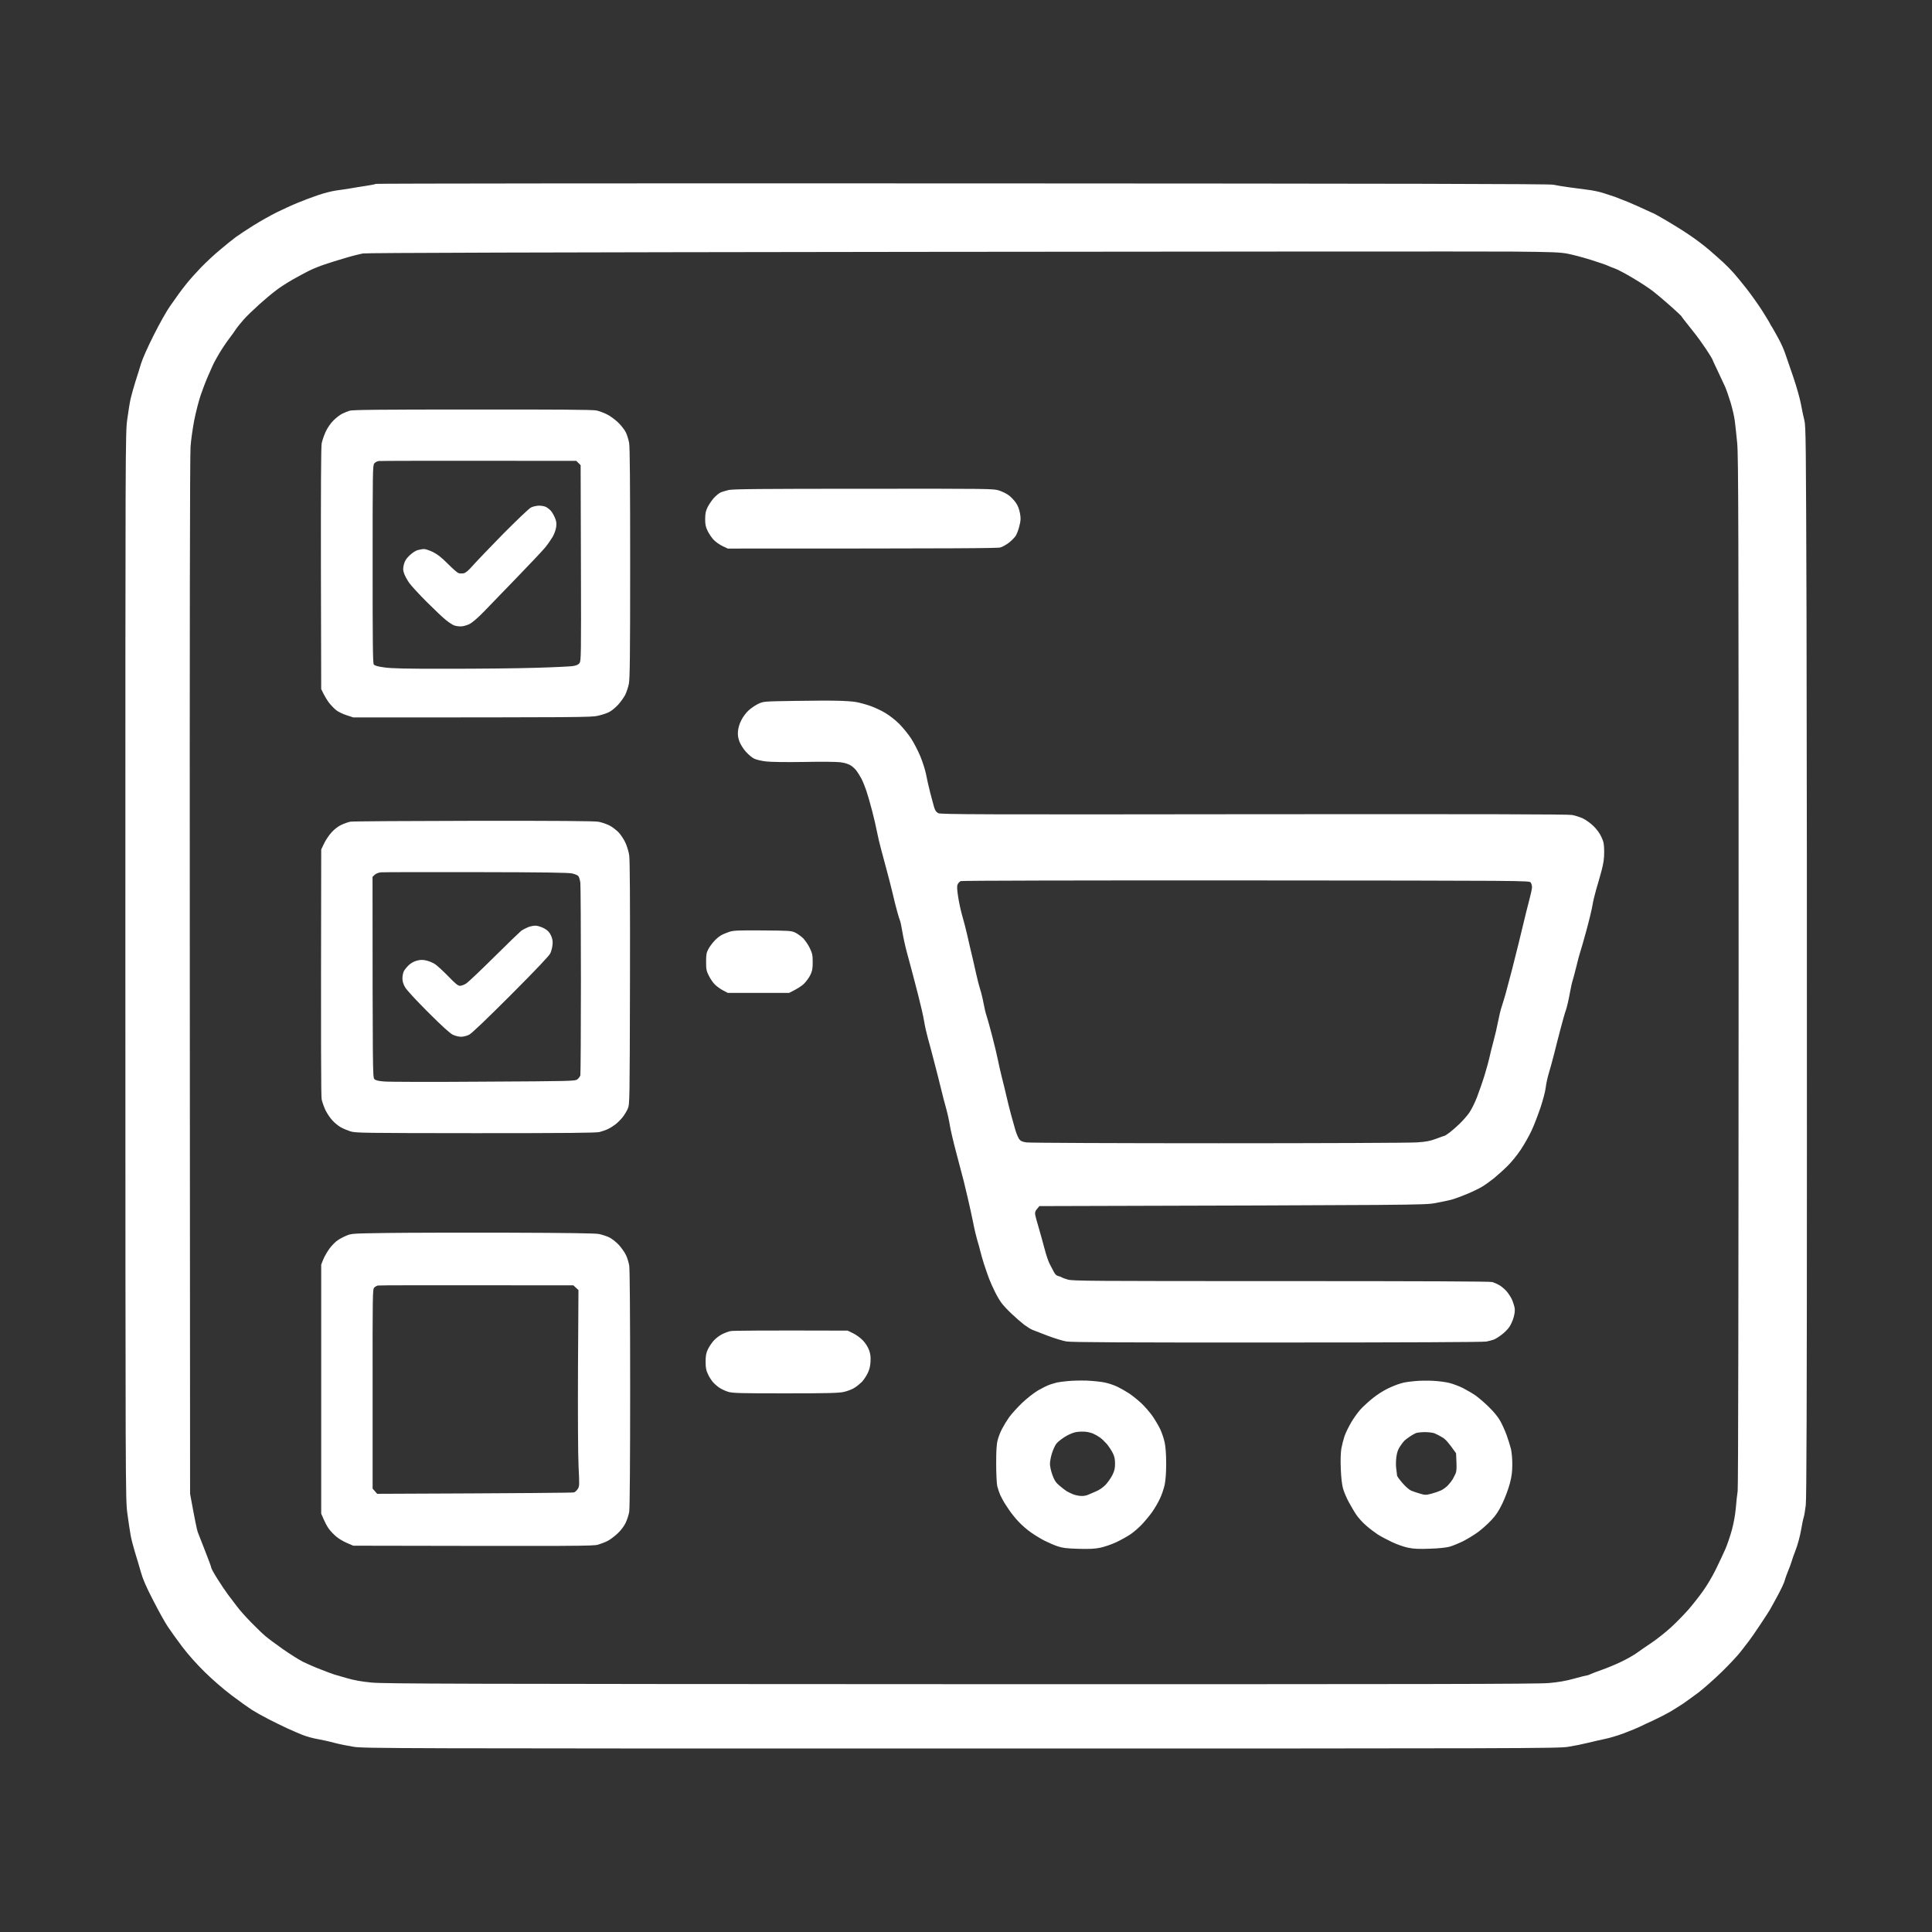 <svg version="1.2" xmlns="http://www.w3.org/2000/svg" viewBox="0 0 2048 2048" width="2048" height="2048">
	<rect x="0" y="0" width="2048" height="2048" fill="#333333" stroke="none"/>
	<title>ChatGPT Image Mar 28, 2025, 02_42_03 AM</title>
	<style>
		.s0 { fill: #ffffff } 
	</style>
	<path id="Path 0" fill-rule="evenodd" class="s0" d="m1020.5 194.4c473.9 0.2 621.4 0.5 626 1.4 3.3 0.7 10.7 1.9 16.5 2.7 5.8 0.8 14.5 2 19.5 2.6 5 0.5 12.6 2.1 17 3.5 4.4 1.4 10 3.3 12.5 4.1 2.5 0.9 8.8 3.4 14 5.5 5.2 2.2 13.2 5.7 17.8 7.9 4.5 2.1 8.4 3.9 8.7 3.9 0.3 0 6.5 3.5 13.8 7.7 7.2 4.2 18.4 11.2 24.7 15.5 6.3 4.2 15.8 11.4 21 15.9 5.2 4.5 12 10.5 15 13.3 3 2.8 7.8 7.6 10.5 10.7 2.8 3.1 8.9 10.5 13.6 16.5 4.7 6 12.3 16.6 16.8 23.6 4.4 7.1 8.1 13 8.1 13.3 0 0.3 1.2 2.4 2.7 4.7 1.4 2.4 4.6 7.9 6.9 12.3 2.4 4.4 5.4 11.1 6.7 15 1.3 3.9 5.2 15.1 8.6 25 3.4 9.9 7 22.7 8.1 28.5 1 5.8 2.7 13.6 3.7 17.5 1.6 6.5 1.7 21.7 2.3 209.5 0.3 111.4 0.5 366.3 0.4 566.5 0 266.9-0.4 366.7-1.2 374-0.7 5.5-1.6 11.3-2.2 13-0.6 1.7-1.9 8-2.9 14-1.1 6.1-3.5 15.2-5.6 20.5-2 5.2-4 10.8-4.4 12.5-0.5 1.7-2.2 6.5-4 10.7-1.7 4.3-3.1 8.3-3.1 8.8 0 0.5-1.3 3.8-2.9 7.2-1.6 3.5-5.2 10.3-8 15.3-2.8 5-5.1 9.1-5.1 9.2 0 0.2-4.3 6.7-9.4 14.5-5.2 7.9-11 16.2-12.8 18.5-1.8 2.3-5.8 7.5-8.9 11.5-3.1 4-12.1 13.6-20 21.3-7.9 7.7-18.9 17.4-24.4 21.6-5.5 4.1-12.7 9.3-16 11.6-3.3 2.2-9.4 6-13.5 8.5-4.1 2.4-12.2 6.6-18 9.3-5.8 2.6-12.3 5.7-14.5 6.8-2.2 1.1-9.6 4.2-16.5 6.8-6.9 2.6-16.1 5.4-20.5 6.2-4.4 0.9-12.6 2.8-18.3 4.2-5.6 1.4-15 3.3-20.9 4.2-10.2 1.7-45.7 1.8-643.3 1.8-601.9 0-633.1-0.1-644-1.8-6.3-1-15.6-2.9-20.5-4.2-5-1.4-12.9-3.1-17.8-4-4.8-0.8-12-2.8-16-4.4-3.9-1.6-11.3-4.7-16.2-7-5-2.3-14-6.7-20-9.8-6.1-3.1-13.9-7.5-17.5-9.8-3.6-2.3-13.3-9.2-21.5-15.4-9-6.8-20.5-16.8-28.8-25-8.4-8.3-17.7-18.7-23.6-26.6-5.4-7.2-12.2-16.6-15.1-21-3-4.4-10-17-15.6-28-7.6-14.7-11.1-22.8-13.2-30.5-1.6-5.8-4.4-15-6.1-20.5-1.7-5.5-3.8-13.6-4.6-18-0.8-4.4-2.4-14.9-3.5-23.3-2-15-2-23-2.1-580 0-559.9 0-564.8 2-579.7 1.1-8.2 2.7-18.1 3.6-22 0.9-3.8 3.1-11.7 4.9-17.5 1.9-5.8 4.6-14.5 6.1-19.5 1.6-5.3 7.2-17.9 13.6-30.5 5.9-11.8 13.6-25.5 17.1-30.4 3.5-4.9 7.6-10.7 9.2-13 1.6-2.3 5.4-7.2 8.5-11.1 3-3.8 9.8-11.4 15.1-16.9 5.2-5.4 14.4-14 20.5-19 6-5.1 13.5-11.1 16.5-13.3 3-2.2 11.3-7.7 18.5-12.2 7.1-4.5 18.4-10.8 25-14.1 6.6-3.2 16.5-7.8 22-10 5.5-2.3 15.2-6 21.5-8.1 6.3-2.2 15.1-4.4 19.5-5 4.4-0.6 11.6-1.6 16-2.4 4.4-0.8 11.6-1.9 16-2.6 4.4-0.6 8.9-1.5 10-2 1.1-0.4 281-0.7 622-0.5zm-636 74.3c-3.3 0.6-11.6 2.7-18.5 4.8-6.9 2-16.6 5-21.5 6.7-5 1.6-12.4 4.6-16.5 6.6-4.1 2-12.2 6.4-18 9.7-5.8 3.3-13.7 8.4-17.5 11.4-3.9 2.9-11.9 9.6-17.8 14.9-6 5.4-13.5 12.6-16.6 16.2-3.2 3.6-6.6 7.9-7.7 9.5-1 1.7-4.4 6.4-7.5 10.5-3.1 4.1-7.8 11.1-10.4 15.5-2.7 4.4-6.1 10.7-7.5 14-1.5 3.3-4 8.9-5.5 12.5-1.6 3.6-4.6 11.7-6.8 18-2.1 6.3-5.2 18.3-6.8 26.5-1.6 8.3-3.4 20.9-3.9 28-0.7 8.8-1 190.6-0.8 561.5l0.3 548.5c5.1 27.9 7.2 38 8.1 40.5 0.9 2.5 4.5 11.7 8 20.5 3.5 8.8 6.4 16.7 6.4 17.5 0 0.8 3 6.2 6.7 12 3.6 5.8 8.6 13.2 11.1 16.5 2.6 3.3 6.8 8.9 9.5 12.5 2.6 3.6 9.4 11.2 15 16.9 5.6 5.7 12.4 12.3 15.2 14.6 2.7 2.3 11.2 8.6 18.7 13.9 7.6 5.3 17.1 11.2 21 13.2 4 2 12.5 5.7 18.8 8.1 6.3 2.5 12.8 4.9 14.5 5.4 1.6 0.5 7.7 2.3 13.5 3.9 7.2 2.1 15.3 3.6 26 4.6 13.5 1.3 95.1 1.5 624.5 1.7 495.5 0.1 611.7-0.1 623.5-1.2 10.3-0.9 18.1-2.3 26.7-4.7 6.8-1.9 12.9-3.4 13.5-3.4 0.7 0 2.4-0.6 3.8-1.3 1.4-0.7 6.8-2.8 12-4.6 5.2-1.8 14.2-5.5 20-8.3 5.8-2.7 13.2-6.9 16.5-9.2 3.3-2.4 10.7-7.5 16.5-11.4 5.8-3.9 15.1-11.3 20.6-16.4 5.6-5.1 13.8-13.6 18.4-18.8 4.5-5.2 11.4-14 15.3-19.5 4-5.5 10.1-15.8 13.6-23 3.5-7.1 8-16.8 10.1-21.5 2-4.7 5.1-13.7 6.8-20 1.9-6.9 3.6-16.1 4.2-23 0.5-6.3 1.4-14.7 2-18.5 0.6-4.5 0.9-205 1-551.3 0-474.3-0.2-546.2-1.5-559.5-0.8-8.3-1.9-18.8-2.5-23.2-0.5-4.4-2.5-13.2-4.4-19.5-1.9-6.3-4.6-14-5.9-17-1.4-3-5-10.8-8.1-17.3-3.1-6.4-5.6-11.9-5.6-12.2 0-0.3-2.9-4.9-6.4-10.3-3.5-5.3-9.5-13.6-13.3-18.3-3.7-4.7-8.1-10.3-9.8-12.4-1.7-2.1-3.1-4.1-3.2-4.4-0.1-0.3-5.2-5.1-11.4-10.6-6.2-5.5-14.4-12.5-18.3-15.5-3.9-3.1-13.6-9.5-21.6-14.2-8-4.8-16.8-9.4-19.5-10.3-2.8-1-6.1-2.3-7.5-3-1.4-0.7-9.3-3.4-17.5-6-8.3-2.6-19.3-5.5-24.5-6.5-8.2-1.6-16.2-1.9-59-2.3-27.2-0.2-311.2-0.1-631 0.3-403.7 0.5-583.3 1-587.5 1.7zm116.2 165.4c90-0.1 127.8 0.2 131.5 1 2.9 0.6 8 2.5 11.3 4.2 3.3 1.6 8.6 5.5 11.8 8.6 3.2 3.1 6.9 7.8 8.2 10.6 1.3 2.7 2.8 7.7 3.4 11 0.8 4.2 1.1 43.4 1.1 127.5 0 98.5-0.3 122.7-1.4 128-0.7 3.6-2.5 8.7-3.8 11.5-1.4 2.7-4.8 7.5-7.5 10.5-2.8 3-7 6.5-9.4 7.7-2.4 1.3-7.8 3.1-11.9 4-7 1.7-16.3 1.8-259.5 1.8l-7-2.3c-3.9-1.2-8.8-3.6-11-5.3-2.2-1.7-5.7-5.4-7.9-8.2-2.1-2.9-4.8-7.2-8.1-14.2l-0.3-127.5c-0.1-83.7 0.1-129.4 0.8-133 0.6-3 2.5-8.6 4.3-12.5 2-4.2 5.3-9 8.3-11.9 2.7-2.7 6.7-5.8 8.9-6.9 2.2-1.1 5.8-2.6 8-3.3 3.1-1 31.2-1.3 130.2-1.3zm-104 57.2c-1.6 2-1.7 9.5-1.7 106.7 0 82.7 0.2 104.9 1.2 106.3 1 1.3 3.9 2.2 11.3 3.2 7.8 1.1 23 1.5 68 1.4 31.9 0 73.3-0.4 92-1 18.7-0.5 36.5-1.4 39.5-1.8 4-0.6 6-1.5 7.3-3.2 1.7-2.3 1.8-7.5 1.5-106.1l-0.3-103.7-4.6-4.6c-159.9-0.2-207.8 0-209.4 0.2-1.7 0.2-3.9 1.4-4.8 2.6zm519 26.8c135-0.1 137.4-0.1 143.5 1.9 3.5 1.1 8.2 3.5 10.5 5.3 2.2 1.7 5.5 5.2 7.2 7.7 2.1 3 3.5 6.7 4.3 11 1 5.5 0.9 7.6-0.6 13.5-0.9 3.9-2.7 8.6-3.9 10.5-1.2 1.9-4.5 5.1-7.2 7.3-2.8 2.1-6.8 4.4-9 5-3 0.9-39.8 1.2-289 1.2l-5.5-2.6c-3-1.4-7.2-4.3-9.3-6.5-2.1-2.1-5-6.4-6.5-9.4-2.2-4.5-2.7-6.9-2.7-13 0.1-6.2 0.6-8.4 2.8-12.8 1.5-2.8 4.4-7.1 6.4-9.3 2.1-2.3 5.1-4.8 6.8-5.7 1.6-0.8 5.7-2 9-2.8 4.7-1 35.3-1.3 143.2-1.3zm-28.7 224.7c7.4 0.1 16.4 0.7 20 1.3 3.6 0.6 10.3 2.4 15 4 4.7 1.6 12.1 5 16.5 7.7 4.6 2.7 10.9 7.7 14.9 11.7 3.8 3.9 9.3 10.6 12.2 15 2.9 4.4 7.4 13 9.9 19 2.5 6 5.2 14.6 6.1 19 0.8 4.4 2.8 13.2 4.4 19.5 1.6 6.3 3.6 13.5 4.3 16 1 3.2 2.2 4.9 4.3 6 2.6 1.3 41.2 1.5 334.4 1.1 245.6-0.2 333.1 0 337.5 0.8 3.3 0.6 8.5 2.3 11.5 3.7 3 1.4 8 5 11 7.9 3.5 3.4 6.6 7.5 8.5 11.6 2.6 5.7 2.9 7.5 3 15.9 0 7.3-0.7 11.9-2.8 20-1.6 5.8-4.1 14.8-5.7 20-1.5 5.2-3.3 12.6-3.9 16.5-0.6 3.9-3.5 16-6.5 27-3 11-6 21.4-6.6 23-0.6 1.6-2.4 8.4-4 15-1.6 6.6-3.4 13.2-3.9 14.7-0.6 1.6-2 7.9-3.1 14-1.1 6.2-2.9 14-4 17.3-1.2 3.3-3.7 12.1-5.6 19.5-2 7.4-5 19.3-6.8 26.5-1.8 7.2-4.5 16.8-5.9 21.5-1.4 4.7-2.8 11.4-3.2 15-0.4 3.6-2.8 13-5.5 21-2.7 8-6.9 19-9.5 24.5-2.6 5.5-7.6 14.5-11.3 20-3.6 5.5-10 13.4-14.2 17.5-4.1 4.1-10.7 10-14.5 13.1-3.9 3.1-9.5 7.1-12.5 8.9-3 1.8-10 5.2-15.5 7.5-5.5 2.3-12.7 5-16 5.9-3.3 1-11.4 2.7-18 3.9-11.8 2.1-14.6 2.1-419.7 3.2l-2.5 3c-2 2.4-2.4 3.7-1.9 6.5 0.4 1.9 2 8 3.7 13.5 1.6 5.5 4.4 15.4 6.1 22 1.7 6.6 4.2 14 5.6 16.5 1.3 2.5 3.3 6.2 4.3 8.2 1.3 2.6 2.8 4 4.6 4.4 1.6 0.4 3.3 1 3.8 1.4 0.5 0.5 3.5 1.5 6.5 2.4 5 1.5 25.3 1.6 226 1.6 151.8 0 221.6 0.3 224 1 1.9 0.6 5.3 2.1 7.5 3.4 2.2 1.3 5.5 4.1 7.4 6.2 1.9 2.2 4.5 6.1 5.8 8.9 1.2 2.7 2.5 6.8 2.9 9 0.4 2.6 0 6.2-1.1 10-0.9 3.3-3 7.9-4.6 10.2-1.6 2.4-5.3 6.1-8.2 8.2-2.8 2.2-6.5 4.5-8.2 5.1-1.7 0.6-5.3 1.6-8 2.1-3.1 0.6-86.1 1-221.5 1-161.5 0.1-218.3-0.2-223.5-1.1-3.8-0.6-12.8-3.4-20-6.1-7.2-2.8-14.3-5.5-16-6.2-1.7-0.6-5.6-3.1-8.8-5.4-3.1-2.4-9.1-7.6-13.3-11.6-4.2-3.9-9.1-9.2-10.9-11.7-1.9-2.5-5-7.9-7-12-2.1-4.1-4.8-10.4-6.2-14-1.3-3.6-3.7-10.3-5.2-15-1.5-4.7-3.3-11-4-14-0.7-3-2.1-8.2-3.2-11.5-1-3.3-3-11.6-4.3-18.5-1.4-6.9-3.9-18.3-5.6-25.5-1.7-7.2-3.7-15.5-4.4-18.5-0.8-3-4.1-15.8-7.5-28.5-3.4-12.7-6.6-26.4-7.2-30.5-0.6-4.1-2.3-12-3.8-17.5-1.6-5.5-4.1-15.2-5.6-21.5-1.5-6.3-4.7-18.9-7.1-28-2.3-9.1-5.4-20.5-6.8-25.5-1.4-5-3.2-13-4-18-0.8-5-3.5-16.9-6-26.5-2.4-9.6-5.6-21.5-6.9-26.5-1.3-5-3.8-14.2-5.5-20.5-1.7-6.3-3.8-16-4.7-21.5-0.9-5.5-2-10.9-2.6-12-0.5-1.1-1.8-5.4-2.9-9.5-1.2-4.1-3.4-13.1-5-20-1.7-6.9-4.3-17.2-5.9-23-1.6-5.8-4.2-15.7-5.9-22-1.7-6.3-3.8-15.1-4.6-19.5-0.8-4.4-3.1-14.3-5.1-22-2-7.7-4.8-17.4-6.2-21.5-1.4-4.1-3.7-9.8-5.1-12.5-1.5-2.8-3.8-6.5-5.2-8.4-1.4-1.9-4.2-4.5-6.3-5.8-2.3-1.4-6.4-2.7-11-3.3-4.1-0.5-20.5-0.7-38.2-0.3-18.5 0.3-34.6 0.1-40-0.5-5-0.5-10.8-1.9-13-3-2.2-1-6.2-4.4-8.8-7.3-2.8-3.1-5.7-7.8-6.9-10.9-1.4-4-1.9-7-1.5-11 0.3-3.3 1.6-7.9 3.5-11.5 1.6-3.4 5.1-8 7.8-10.5 2.7-2.4 7.4-5.6 10.4-7 5.4-2.5 5.8-2.5 37.5-3 17.6-0.3 38.1-0.4 45.5-0.2zm128.2 194.6c-0.9 1.8-0.8 4.8 0.4 12.7 0.8 5.7 2.8 15.1 4.5 20.9 1.7 5.8 4.1 15.2 5.4 21 1.3 5.8 3.2 14.3 4.4 19 1.1 4.7 3.3 13.9 4.7 20.5 1.4 6.6 3.5 14.5 4.5 17.5 1 3 2.6 9.5 3.5 14.5 0.9 5 2.3 10.8 3.1 13 0.8 2.2 3.5 11.9 6 21.5 2.5 9.6 5.2 20.9 6 25 0.8 4.1 2.7 12.7 4.3 19 1.6 6.3 3.9 15.5 5 20.5 1.1 5 3.2 13.3 4.6 18.5 1.4 5.2 3.5 12.8 4.7 16.8 1.2 4 3.1 8.5 4.2 9.9 1.5 1.9 3.4 2.7 7.5 3.3 3 0.5 94.6 0.9 203.5 0.9 109.2 0 203.6-0.4 210.5-0.9 10.1-0.7 14-1.5 20.5-3.9 4.4-1.7 8.3-3.1 8.8-3.1 0.4 0 2.8-1.6 5.5-3.6 2.6-2 7.4-6.2 10.6-9.3 3.2-3.1 7.8-8.3 10.1-11.6 2.3-3.3 6-10.7 8.2-16.5 2.2-5.8 5.9-16.3 8.1-23.5 2.2-7.2 4.5-15.7 5.2-19 0.7-3.3 2.5-10.7 4.1-16.5 1.6-5.8 3.8-15.2 4.9-21 1.1-5.8 2.8-13 3.9-16 1-3 3.1-9.8 4.5-15 1.4-5.2 4.3-16.2 6.5-24.5 2.1-8.2 5.2-20.6 6.9-27.5 1.7-6.9 4.3-17.5 5.7-23.5 1.4-6 3.9-16 5.5-22 1.6-6 3-12.4 3-14 0-1.6-0.6-3.9-1.4-5-1.4-2-2.7-2-301.8-2.2-178.9-0.1-301.1 0.2-302.4 0.7-1.1 0.5-2.6 2-3.2 3.4zm-513.2-67.3c88.9-0.1 128.3 0.2 132.5 1 3.3 0.6 8.5 2.4 11.5 3.9 3 1.5 7.5 5 10 7.6 2.4 2.7 5.7 7.7 7.2 11.2 1.5 3.4 3.3 9.2 3.8 13 0.7 4.4 1 50.6 0.8 135.2-0.3 125.9-0.3 128.6-2.3 133.2-1.1 2.6-3.6 6.7-5.5 9.1-1.9 2.4-5.3 5.8-7.5 7.5-2.2 1.7-5.8 4-8 5-2.2 1.1-6.2 2.5-9 3.2-3.9 0.9-33.4 1.2-131.5 1.2-119.9-0.1-126.8-0.2-132.5-1.9-3.3-1.1-8-3-10.5-4.5-2.5-1.4-6.4-4.6-8.7-7.2-2.4-2.5-5.6-7.4-7.3-10.8-1.6-3.5-3.4-8.5-4-11.3-0.7-3.3-0.9-48.8-0.5-265l3.1-6.5c1.7-3.6 5.3-8.9 8-11.8 3-3.3 7-6.4 10.4-7.9 3-1.4 7.3-2.9 9.5-3.3 2.2-0.4 60.9-0.8 130.5-0.9zm-104.8 57.2l-2.3 2.2c0.1 206.1 0.2 212.6 1.9 214.3 1.2 1.4 4 2.1 10.2 2.6 4.7 0.5 52.2 0.6 105.5 0.2 93.2-0.5 97.1-0.6 99.5-2.4 1.4-1.1 2.8-3 3.2-4.3 0.3-1.3 0.6-46.5 0.6-100.4 0-53.9-0.3-100.6-0.6-103.7-0.4-3.1-1.4-6.4-2.2-7.2-0.8-0.9-3.7-2.1-6.5-2.7-3.7-0.9-31-1.3-101.5-1.4-53.1-0.1-98.5 0-101 0.2-2.8 0.3-5.3 1.2-6.8 2.6zm411.3 59c28.2 0.2 30.3 0.3 34.5 2.3 2.5 1.2 6.2 3.9 8.4 6 2.1 2.2 5.3 6.8 7 10.4 2.7 5.7 3.1 7.5 3.1 15 0 7-0.5 9.4-2.5 13.5-1.3 2.8-4.4 6.9-6.7 9.3-2.4 2.3-6.9 5.4-15.8 9.7h-65l-4.8-2.5c-2.7-1.4-6.5-4.1-8.5-6-2.1-1.9-5.1-6.2-6.7-9.5-2.7-5.3-3-7-3-15 0-7.4 0.4-9.8 2.3-13.2 1.2-2.4 3.9-6.1 6-8.4 2-2.3 5.3-5.1 7.2-6.2 1.9-1.2 6-2.9 9-3.9 4.8-1.5 9.2-1.7 35.5-1.5zm-269.5 320.4c62.9 0.2 92.2 0.6 96 1.4 3 0.6 7.8 2.2 10.5 3.4 2.8 1.3 7.3 4.8 10.3 7.9 2.8 3.1 6.3 8 7.7 10.9 1.4 2.8 2.9 7.9 3.5 11.2 0.6 3.8 1 51.6 1 130.5 0 76.7-0.4 126.8-1 130.5-0.5 3.3-2.3 8.7-3.9 12-1.9 3.8-5 7.9-8.8 11.4-3.2 2.9-7.8 6.4-10.3 7.6-2.5 1.3-7 3-10 3.9-5 1.5-18.1 1.6-259.5 1.1l-6.5-2.8c-3.6-1.5-8.6-4.4-11.1-6.5-2.5-2-6.1-5.7-8-8.2-1.9-2.4-4.5-7.1-8.4-16.5v-264l2.2-5.5c1.2-3 4.2-8.2 6.6-11.5 2.5-3.3 6.3-7.2 8.6-8.7 2.2-1.6 6.5-3.8 9.4-5 5-2.2 6.7-2.3 43.2-2.8 20.9-0.3 78.7-0.4 128.5-0.3zm-142.3 58.2c-1.7 1.5-1.8 7.2-1.7 107.4v105.7l4.8 5.5c160.2-0.6 207.6-1.1 208.7-1.5 1.1-0.4 2.9-2 3.9-3.6 1.9-2.8 1.9-3.9 0.9-23.9-0.6-12.4-0.8-55-0.6-104l0.5-83-5.4-5c-159.1-0.2-206.2-0.1-207.3 0.2-1.1 0.3-2.8 1.2-3.8 2.2zm501.8 45.6l5.8 2.8c3.1 1.5 7.8 4.8 10.3 7.5 2.8 2.8 5.3 6.9 6.6 10.2 1.5 4.2 1.9 7.1 1.6 12.5-0.3 5-1.2 8.6-3.2 12.5-1.5 3-4.2 7-5.9 8.8-1.8 1.8-5.2 4.6-7.7 6.2-2.5 1.7-7.6 3.6-11.5 4.5-5.7 1.2-16.8 1.5-62 1.5-47.9 0-55.7-0.2-60.5-1.6-3-0.9-7.3-2.9-9.5-4.4-2.2-1.5-5.3-4.2-6.9-6.1-1.6-1.9-4-5.6-5.2-8.4-1.9-3.9-2.4-6.7-2.4-13 0-6.2 0.5-9.1 2.3-13 1.3-2.7 4.1-7 6.3-9.4 2.1-2.4 6.2-5.5 8.9-6.8 2.8-1.4 6.8-2.9 9-3.3 2.2-0.5 31-0.8 124-0.5zm253.5 53c6.3 0.3 14.9 1.1 19 2 4.1 0.8 10.2 2.9 13.5 4.5 3.3 1.6 8.8 4.7 12.3 7 3.4 2.2 9.2 6.9 13 10.4 3.7 3.5 9 9.6 11.9 13.7 2.8 4.1 6.5 10.3 8.2 13.9 1.7 3.6 3.8 9.9 4.7 14 1 5 1.6 12.5 1.6 22.5 0 9.9-0.6 17.5-1.6 22.5-0.9 4.1-3.2 10.9-5.2 15-1.9 4.1-5.7 10.4-8.2 14-2.6 3.6-7.4 9.4-10.7 12.9-3.3 3.5-8.7 8.2-12 10.4-3.3 2.3-10 6-15 8.4-4.9 2.3-12.6 5-17 5.9-6.2 1.3-11.5 1.5-23.5 1.2-12.6-0.4-16.7-0.9-22-2.7-3.6-1.2-9.7-3.9-13.5-5.8-3.8-1.9-10.3-5.8-14.4-8.7-4.1-2.8-10.1-8-13.5-11.7-3.4-3.6-7.7-9-9.7-12-2-2.9-4.4-6.7-5.5-8.4-1-1.7-2.8-5-4-7.5-1.1-2.5-2.6-6.9-3.3-9.7-0.6-3-1.1-13.7-1.1-24 0-13.9 0.4-20.4 1.6-24.8 0.8-3.3 2.9-8.7 4.7-12 1.7-3.3 5-8.7 7.3-12 2.3-3.3 8.4-10 13.5-15 5.6-5.3 12.7-10.9 17.4-13.7 4.4-2.5 10-5.3 12.5-6.1 2.5-0.8 5.8-1.8 7.5-2.2 1.7-0.4 6.8-1.1 11.5-1.5 4.7-0.5 13.7-0.7 20-0.5zm-23 59.5c-3.6 2.2-7.6 5.4-9.1 7.2-1.4 1.8-3.5 6.3-4.7 10.1-1.2 3.7-2.2 8.8-2.2 11.5 0 2.6 1.2 7.9 2.6 11.7 2 5.5 3.4 7.8 7.1 11 2.6 2.2 6 4.9 7.7 6 1.7 1 4.7 2.6 6.6 3.3 1.9 0.8 5.5 1.7 8 1.9 2.9 0.3 5.9-0.1 8.5-1.2 2.2-1 6.3-2.7 9-3.9 2.8-1.1 7-4.1 9.4-6.6 2.4-2.5 5.6-7.1 7.2-10.2 2.3-4.6 2.9-7.1 2.9-12.3 0-4.9-0.6-7.7-2.4-11.2-1.3-2.7-4.1-6.9-6.2-9.5-2.2-2.5-5.5-5.7-7.4-7-1.9-1.4-5.1-3.2-7-4-1.9-0.9-5.7-1.9-8.5-2.1-2.7-0.3-7.2-0.1-10 0.4-2.8 0.5-7.9 2.6-11.5 4.9zm390-59.3c5.8 0.3 13.7 1.3 17.5 2.3 3.8 1 10.4 3.4 14.5 5.5 4.1 2.1 10.2 5.7 13.5 8 3.3 2.4 9.6 7.8 14 12.2 4.9 4.7 9.5 10.4 11.7 14.3 2 3.6 5.1 10.3 6.8 15 1.7 4.7 3.8 11.4 4.7 15 0.8 3.6 1.5 11 1.4 16.5 0 7.4-0.6 12.6-2.6 20-1.4 5.5-4.9 14.9-7.8 21-4 8.3-6.9 12.7-11.8 17.9-3.5 3.8-9.8 9.4-13.9 12.5-4.1 3-11.3 7.4-16 9.8-4.7 2.3-11.2 5-14.5 5.9-3.8 1-11.6 1.8-21 2.1-11.7 0.4-16.8 0.2-23-1.1-4.4-0.9-12-3.6-17-6-4.9-2.3-11.7-5.9-15-8-3.3-2.2-8.9-6.4-12.5-9.6-3.6-3.1-8.1-8.1-10.1-11.1-2.1-3-5.6-9-8-13.4-2.4-4.4-5.2-10.9-6.2-14.5-1.2-4.3-2-11.3-2.4-21-0.4-9.3-0.1-17 0.6-21.5 0.7-3.8 2.2-9.7 3.3-13 1.1-3.3 4.5-10.3 7.6-15.5 3.1-5.2 8.1-11.9 11.2-14.9 3-3 8.4-7.8 12-10.6 3.6-2.9 9.8-6.9 13.8-8.9 3.9-2 9.1-4.2 11.5-5 2.3-0.8 5.5-1.7 7.2-2.1 1.7-0.4 6.8-1.1 11.5-1.5 4.7-0.5 13.2-0.6 19-0.3zm-24.5 59.1c-2.2 1.5-4.7 3.4-5.6 4.2-0.9 0.8-3 3.5-4.6 6-2.3 3.3-3.4 6.4-4.1 11.5-0.5 3.9-0.6 9.4-0.1 12.5 0.4 3 0.8 6.2 0.8 7 0 0.8 2.6 4.4 5.7 8 3.1 3.6 7.2 7.2 9.2 8.1 2.1 0.9 6.3 2.3 9.5 3.2 5.3 1.6 6.1 1.6 12 0.1 3.4-0.9 8-2.5 10.2-3.5 2.2-1 5.6-3.5 7.5-5.5 1.9-2.1 4.1-4.9 4.9-6.3 0.7-1.4 2-3.9 2.9-5.6 1.1-2.2 1.4-5.4 1.1-12.5l-0.4-9.5c-8.6-12.2-11.4-15.1-15-17.1-2.7-1.6-6.3-3.4-8-4.1-1.6-0.6-6.2-1.2-10-1.2-3.8 0-8.1 0.5-9.5 1-1.4 0.6-4.3 2.2-6.5 3.7zm-923.3-986.8c2.7 0 6 0.6 7.6 1.4 1.5 0.8 3.7 2.5 4.9 3.8 1.2 1.2 3.2 4.5 4.4 7.3 1.7 3.9 2 6.1 1.5 10-0.3 2.7-2 7.5-3.7 10.5-1.8 3-5.4 8.2-8.1 11.5-2.8 3.3-16.1 17.5-29.7 31.5-13.5 14-29.3 30.3-35.1 36.3-6.8 7-12.2 11.6-15.5 13.3-3 1.4-6.7 2.4-9.2 2.4-2.4 0-5.5-0.5-7-1.1-1.6-0.6-5.3-3-8.3-5.4-3-2.3-12.2-11-20.5-19.3-8.2-8.2-16.7-17.4-18.7-20.3-2.1-3-4.5-7.4-5.4-9.9-1.3-3.8-1.3-5.3-0.3-9.5 0.9-3.7 2.4-6.2 5.8-9.5 2.7-2.6 6.3-5.1 8.6-5.8 2.2-0.6 5.4-1.2 7-1.2 1.6 0 5.9 1.4 9.5 3.2 4.7 2.3 9.1 5.8 15.8 12.5 5 5.1 10.2 9.6 11.5 9.9 1.2 0.3 3.6 0.4 5.2 0.1 2.1-0.4 5-2.8 9.9-8.4 3.8-4.3 18.3-19.4 32.2-33.6 14-14.1 27.1-26.6 29.2-27.7 2.1-1.1 5.8-1.9 8.5-2zm-2.8 445.3c2.2 0.2 6.1 1.5 8.8 3 3.6 2.1 5.2 3.8 6.9 7.4 1.6 3.6 2 6.1 1.6 9.8-0.2 2.7-1.3 6.8-2.3 9-1.2 2.7-15.1 17.3-41.9 44.2q-40.1 40.1-44.3 42.2c-2.4 1.2-6.2 2.1-8.5 2.1-2.4 0-6.3-1-8.8-2.2-3-1.5-11.7-9.4-26.1-23.8-13.1-13.1-22.7-23.5-24.4-26.5-2-3.5-2.8-6.4-2.8-9.5 0-2.5 0.7-5.8 1.5-7.5 0.9-1.7 3.3-4.6 5.4-6.6 2.6-2.3 5.6-3.9 8.9-4.7 3.8-0.9 6.2-0.9 10 0.1 2.8 0.7 6.9 2.4 9 3.9 2.2 1.5 8.4 7.2 13.8 12.7 7.6 7.9 10.3 10.1 12.4 10.1 1.6 0 4.6-1.1 6.8-2.6 2.2-1.5 15.5-14.1 29.5-28 14-13.9 26.9-26.3 28.5-27.6 1.6-1.2 5-3 7.5-4 2.5-1 6.3-1.7 8.5-1.5z"/>
</svg>